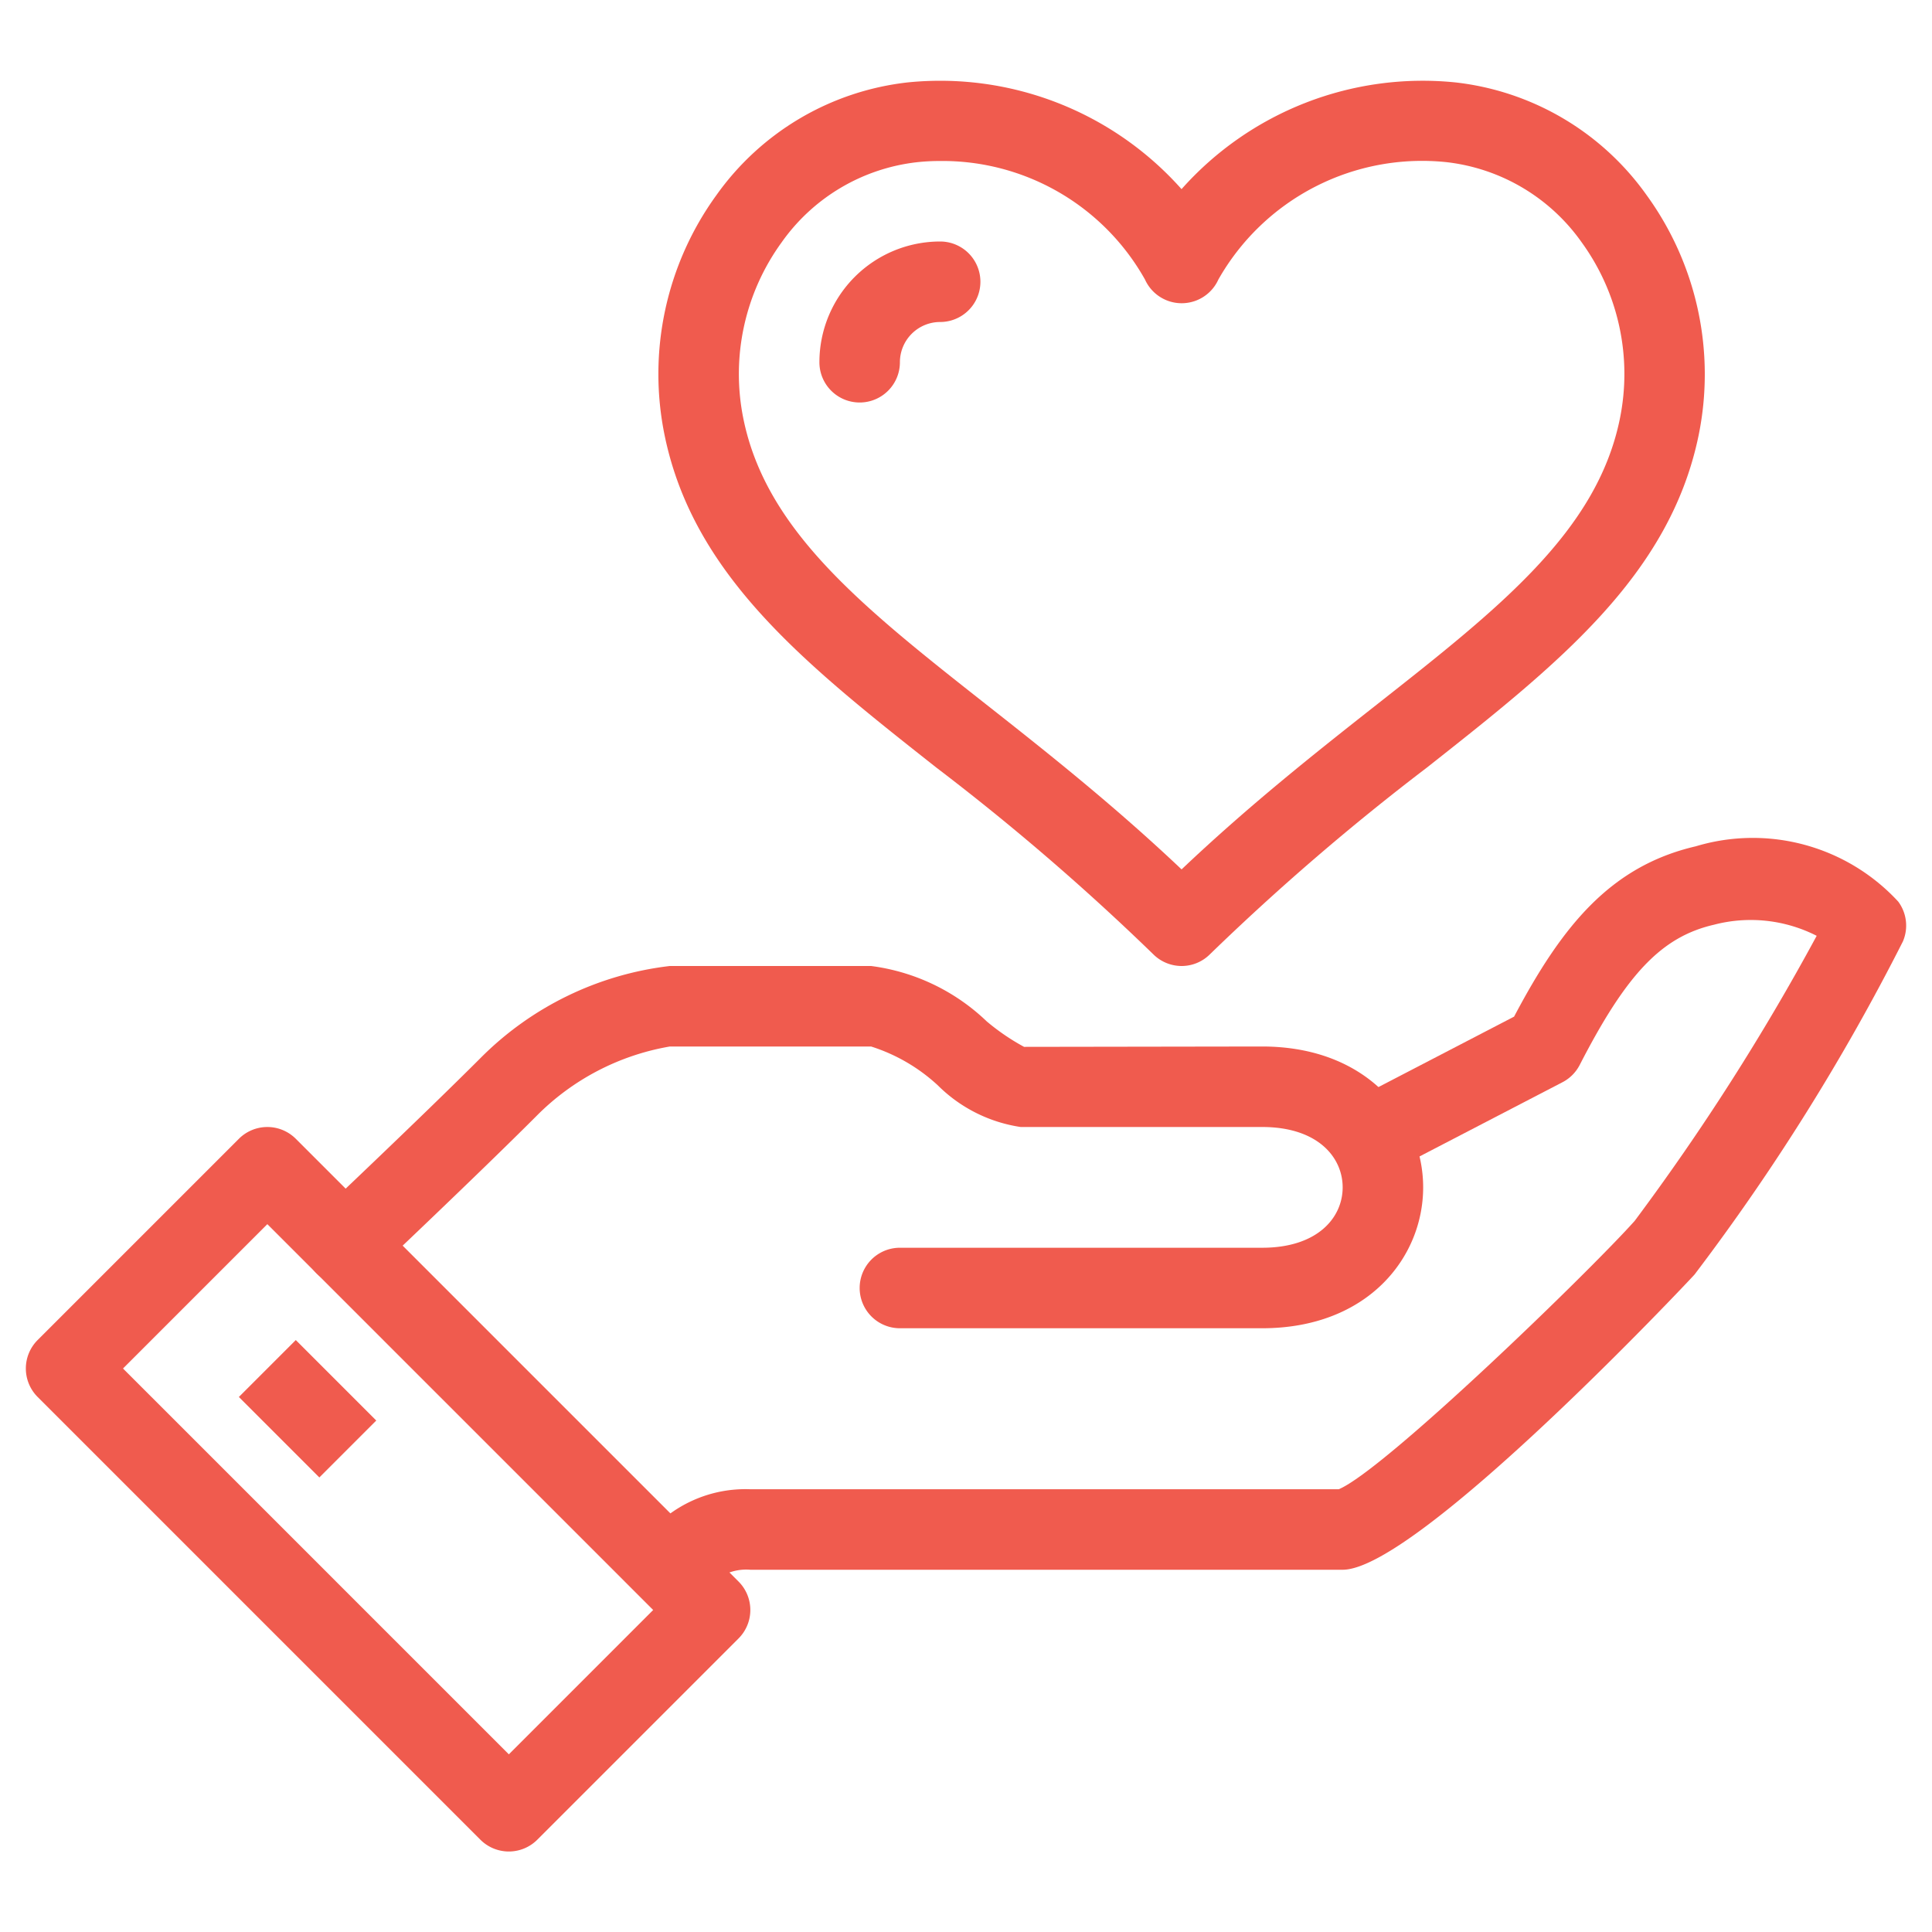 <svg id="Layer_1" data-name="Layer 1" xmlns="http://www.w3.org/2000/svg" viewBox="0 0 48 48"><defs><style>.cls-1{fill:#f05b4e;}</style></defs><title>Friendly-staff</title><path class="cls-1" d="M17.349,39.707l-1.414-1.414.125-.132A3.181,3.181,0,0,1,18.642,37H33.261c1.134-.474,6.2-5.38,7.351-6.666a57.8,57.8,0,0,0,4.523-7.084,3.609,3.609,0,0,0-2.55-.276c-1.3.3-2.17,1.213-3.337,3.483a1,1,0,0,1-.429.431l-4.355,2.261-.922-1.775,4.075-2.116c1.188-2.249,2.39-3.738,4.515-4.232A4.916,4.916,0,0,1,47.161,22.4a1,1,0,0,1,.116.99A54.11,54.11,0,0,1,42.1,31.666C42.039,31.739,35.222,39,33.358,39H18.642a1.244,1.244,0,0,0-1.119.523Zm15.864-2.689Z"/><path class="cls-1" d="M31.358,33h-9a1,1,0,0,1,0-2h9c1.382,0,2-.753,2-1.5s-.618-1.5-2-1.5h-6A3.68,3.68,0,0,1,23.3,26.965,4.4,4.4,0,0,0,21.642,26h-5a6.115,6.115,0,0,0-3.319,1.732c-1.466,1.467-4.039,3.9-4.065,3.924A1,1,0,0,1,7.885,30.2c.025-.025,2.578-2.438,4.05-3.91A7.929,7.929,0,0,1,16.642,24h5a5.091,5.091,0,0,1,2.874,1.377,5.5,5.5,0,0,0,.927.632L31.358,26c2.626,0,4,1.761,4,3.5S33.984,33,31.358,33Z"/><path class="cls-1" d="M12.642,46a1,1,0,0,1-.707-.293l-11-11a1,1,0,0,1,0-1.414l5-5a1,1,0,0,1,1.414,0l11,11a1,1,0,0,1,0,1.414l-5,5A1,1,0,0,1,12.642,46ZM3.056,34l9.586,9.586L16.228,40,6.642,30.414Z"/><rect class="cls-1" x="6.642" y="33.586" width="2" height="2.828" transform="translate(-22.511 15.655) rotate(-45)"/><path class="cls-1" d="M29.358,24a1,1,0,0,1-.706-.292,59.509,59.509,0,0,0-5.388-4.637c-3.236-2.553-6.03-4.758-6.75-8.247A7.571,7.571,0,0,1,17.8,4.847a6.749,6.749,0,0,1,4.755-2.8,8.023,8.023,0,0,1,6.8,2.652,8.016,8.016,0,0,1,6.8-2.652h0a6.748,6.748,0,0,1,4.754,2.8A7.577,7.577,0,0,1,42.2,10.824c-.722,3.49-3.515,5.694-6.75,8.247a59.65,59.65,0,0,0-5.389,4.637A.994.994,0,0,1,29.358,24ZM23.346,4a5.18,5.18,0,0,0-.572.031,4.769,4.769,0,0,0-3.355,1.991,5.566,5.566,0,0,0-.946,4.4C19.046,13.2,21.454,15.1,24.5,17.5c1.5,1.181,3.166,2.5,4.856,4.1,1.691-1.605,3.361-2.923,4.856-4.1,3.049-2.4,5.456-4.3,6.03-7.081a5.569,5.569,0,0,0-.947-4.4,4.771,4.771,0,0,0-3.354-1.99h0A5.818,5.818,0,0,0,30.27,6.945a1,1,0,0,1-1.823,0A5.768,5.768,0,0,0,23.346,4Z"/><path class="cls-1" d="M21.358,10a1,1,0,0,1-1-1,3,3,0,0,1,3-3,1,1,0,0,1,0,2,1,1,0,0,0-1,1A1,1,0,0,1,21.358,10Z"/></svg>